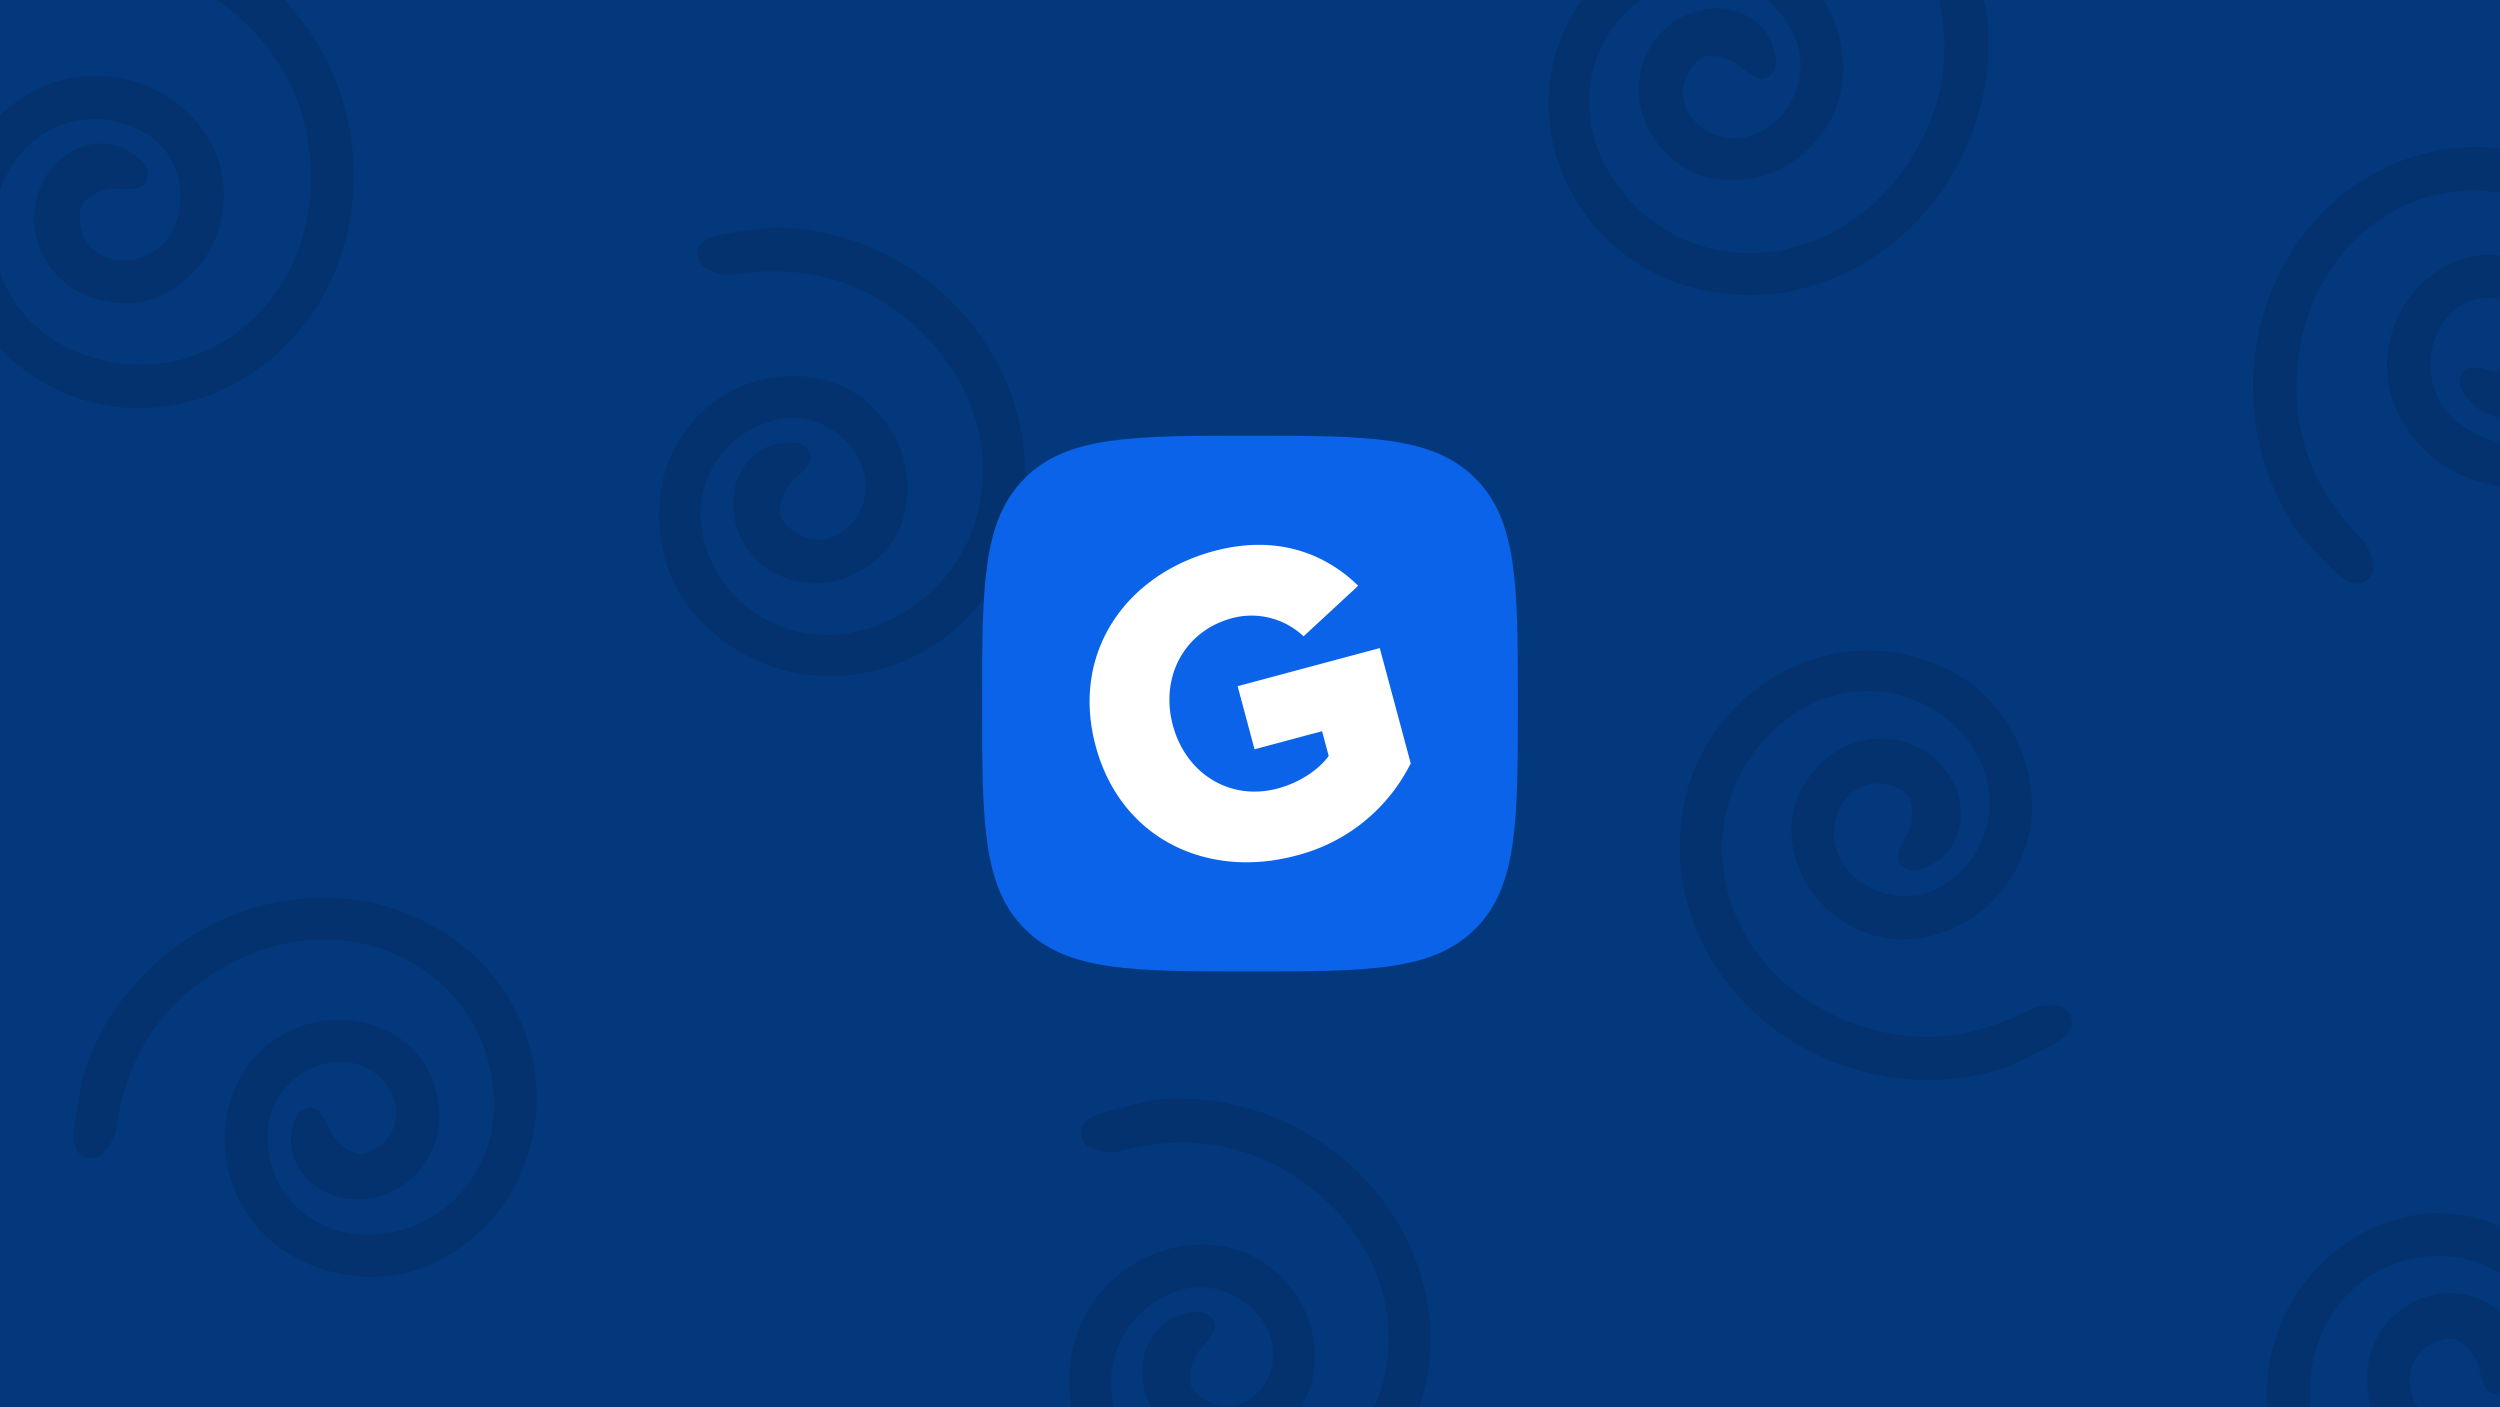 <svg xmlns="http://www.w3.org/2000/svg" viewBox="0 0 700 394"><defs><clipPath id="a"><path fill="none" d="M0 0h700v394H0z"/></clipPath></defs><path fill="#04387d" d="M0 0h700v394H0z"/><g clip-path="url(#a)"><path d="M556 1.93c6.85 47.44-34.58 89-79.34 79.27-39.55-8.6-56.45-54.91-30.94-84.78C457-16.89 478-21.8 493.67-14.82c15 6.71 24 22.07 22.21 38-1.41 12.42-11.45 23.61-23.73 26.47s-22.82-1.27-29.58-11.72c-6.47-10-4.38-23.53 4.78-30.82C475.67.46 487.38.56 494 8.38c2.39 2.83 4.25 9.32 2.67 11.6-3.39 4.9-6.94.32-10.54-2.16-2.54-1.74-7.25-2.8-9.67-1.57-2.6 1.33-4.93 5.59-5.17 8.73-.68 9.13 9.55 15.88 18.82 13.05 10.74-3.28 16.89-16.33 12.7-26.87-6.18-15.41-23.3-21.8-38.31-14.3-18.86 9.44-25.2 32.72-14 51.38 18.32 30.46 60.74 30.09 82.67-1 11.8-16.69 14.1-34.9 7.89-54.47-.94-3-.06-8.76 1.94-9.95 5.12-3.05 7.55 1.54 9 5.87s2.65 8.84 4 13.24Zm18.42 290.76c4-2.17 8.12-5.36 4.23-9.88-1.52-1.76-7.39-1.63-10.14-.19-18.2 9.48-36.55 10.35-55 1.6-34.35-16.26-42-58-15.18-81.28 16.45-14.27 40.48-12 53 4.93 10 13.49 6.63 31.45-7.49 40.19-9.65 6-23.57 2.13-28.66-7.91-4.38-8.64.51-19.88 9.62-20.78 3.14-.31 7.73 1.25 9.49 3.59 1.63 2.17 1.4 7 .12 9.79-1.82 4-5.72 8.25-.31 10.75 2.51 1.16 8.59-1.79 11-4.62 6.57-7.84 4.65-19.39-3.31-26.45-8.75-7.76-22.43-7.5-31.18.6-9.13 8.45-11.41 19.46-6.45 31.15s17.68 19.57 30.16 18.82c16-1 29.56-12.45 33.58-28.41 4.19-16.61-4.27-36.46-19.33-45.36-33.82-20-76.53 4.64-78.19 45.08-1.88 45.77 46.19 79.43 91.74 64.51 4.04-2.03 8.21-3.95 12.25-6.13Zm79-133.08c3.25 3.2 7.49 6.2 10.68 1.16 1.25-2-.59-7.53-2.77-9.75-14.38-14.65-20.55-31.94-17.57-52.16 5.54-37.59 43.21-57.1 73.32-38.21 18.44 11.58 23.31 35.21 10.75 52.15-10 13.48-28.16 15.51-40.63 4.55-8.53-7.48-8.91-21.92-.79-29.71 7-6.71 19.16-5.32 22.68 3.13 1.21 2.91 1.06 7.77-.67 10.13-1.6 2.19-6.28 3.38-9.33 3-4.33-.58-9.56-3.07-10.37 2.84-.38 2.74 4.21 7.69 7.61 9.14 9.42 4 19.91-1.21 24.34-10.88A23.42 23.42 0 0 0 711 75.35c-10.75-6.27-21.94-5.25-31.67 2.91s-13.57 22.62-9.22 34.33c5.59 15 20.54 24.65 37 23.85 17.1-.84 33.62-14.72 37.74-31.72C754 66.51 718 32.84 678.82 43c-44.32 11.54-62.5 67.34-35 106.57 3.18 3.43 6.25 6.82 9.51 10.04ZM20.91 315.07c-.57 4.52-.38 9.72 5.57 9.18 2.32-.2 5.62-5.05 6.06-8.12 2.88-20.33 12.85-35.74 30.72-45.67 33.22-18.46 71.61-.41 74.91 35 2 21.68-13.77 39.92-34.86 40.24-16.78.26-29.43-12.92-28.32-29.49.76-11.32 12-20.4 23.11-18.69 9.58 1.47 15.87 12 11.3 19.91-1.57 2.73-5.52 5.56-8.44 5.63-2.71.06-6.5-2.93-8-5.6-2.18-3.8-3.38-9.46-8.56-6.52-2.41 1.37-3.55 8-2.63 11.61 2.55 9.91 13.06 15.07 23.43 12.71 11.41-2.6 19.16-13.88 17.67-25.71-1.56-12.35-9.18-20.6-21.57-23.38s-26.21 3-32.86 13.57C59.88 313.27 61.32 331 72 343.57c11.06 13.07 32.13 17.74 48.13 10.68 35.94-15.86 40.78-64.92 8.86-89.82-36.11-28.17-91.47-8.68-105.85 37.05-.79 4.52-1.66 9.04-2.23 13.59ZM66.57-10.19c-3.77-2.57-8.48-4.76-10.72.77-.85 2.16 1.94 7.31 4.48 9.1C77.1 11.51 86.28 27.41 87 47.83c1.29 38-32.26 63.94-65.27 50.76C1.48 90.51-7.55 68.13 1.77 49.21 9.19 34.16 26.68 28.9 40.92 37.44c9.74 5.84 12.71 20 6.11 29.1-5.67 7.85-17.9 8.66-22.87 1-1.72-2.65-2.44-7.45-1.16-10.08 1.18-2.44 5.57-4.45 8.64-4.6 4.37-.2 10 1.3 9.7-4.65-.12-2.77-5.52-6.81-9.13-7.62-10-2.25-19.37 4.75-22 15.06C7.33 67 13.84 79 25.05 83.07c11.7 4.24 22.52 1.22 30.64-8.55s9.31-24.69 2.9-35.43C50.41 25.33 34 18.52 17.94 22.27 1.26 26.16-12.5 42.78-13.5 60.25c-2.26 39.21 39.21 65.88 75.91 48.81C103.94 89.75 111.81 31.6 77.67-2c-3.67-2.77-7.31-5.6-11.1-8.19ZM309.8 311.23c-4.39 1.23-9.1 3.44-6.29 8.7 1.09 2.06 6.84 3.22 9.84 2.42 19.84-5.25 37.93-2.07 54 10.52 29.94 23.41 28.26 65.8-3.05 82.63-19.18 10.3-42.13 2.85-50.64-16.46-6.77-15.35.44-32.13 16.14-37.56 10.73-3.71 23.46 3.1 26.22 14 2.37 9.4-4.86 19.29-14 18.17-3.13-.39-7.27-2.92-8.47-5.59-1.11-2.48.17-7.13 2-9.58 2.65-3.48 7.39-6.8 2.66-10.42-2.2-1.69-8.77-.15-11.71 2.1-8.13 6.21-8.8 17.89-2.58 26.53 6.83 9.5 20.23 12.24 30.55 6.26 10.77-6.24 15.41-16.47 13.14-29s-13-23-25.29-25c-15.8-2.57-31.58 5.66-39 20.34-7.73 15.29-3.84 36.51 8.9 48.5 28.6 26.93 75.68 12.28 86.18-26.8 11.89-44.23-27.61-87.63-75.33-83.08-4.36 1.09-8.86 2.09-13.27 3.32ZM764 398c1.42-4.33 2.22-9.47-3.72-10.08-2.31-.24-6.48 3.89-7.49 6.82-6.71 19.4-19.44 32.63-38.87 39-36.13 11.79-70.37-13.25-66.87-48.62 2.14-21.67 21.14-36.56 41.9-32.85 16.52 2.94 26.43 18.29 22.17 34.34-2.9 11-15.65 17.75-26.25 13.95-9.12-3.27-13.29-14.79-7.3-21.71 2.07-2.38 6.48-4.4 9.36-3.91 2.68.46 5.83 4.12 6.82 7 1.41 4.14 1.52 9.93 7.17 8 2.62-.89 5-7.2 4.78-10.89-.61-10.22-9.94-17.29-20.58-16.95a23.42 23.42 0 0 0-22.24 21.9c-.82 12.41 5.08 22 16.72 27.06s26.3 2.07 34.84-7.05c11-11.68 12.93-29.36 4.88-43.72-8.37-15-28.15-23.55-45.21-19.67-38.3 8.72-52.41 56-25.83 86.48 30.08 34.54 88.14 26 111-16.18 1.57-4.3 3.29-8.56 4.72-12.92ZM203.05 65.44c-4.49.76-9.41 2.46-7.18 8 .87 2.16 6.47 3.92 9.54 3.44C225.69 73.74 243.34 78.81 258 93c27.3 26.44 21.16 68.41-11.75 81.84-20.16 8.23-42.2-1.61-48.62-21.7-5.11-16 3.83-31.91 20-35.65 11.06-2.56 23 5.55 24.59 16.7 1.37 9.59-6.87 18.66-15.78 16.59-3.07-.71-6.92-3.67-7.83-6.45-.85-2.58.92-7.07 3-9.31 3-3.18 8.07-6 3.75-10.08-2-1.91-8.71-1.07-11.87.85-8.74 5.32-10.64 16.87-5.36 26.11 5.79 10.17 18.83 14.31 29.72 9.45C249.27 156.31 255 146.62 254 134s-10.46-24.22-22.51-27.52a37.24 37.24 0 0 0-40.94 16.12c-9.3 14.38-7.67 35.89 3.73 49.16 25.61 29.79 74 20.2 88.53-17.57 16.49-42.73-18.22-90.05-66.15-90.56-4.52.56-9.09 1.04-13.61 1.81Z" fill="#03326f"/></g><path d="M350 272c32.85 0 51.15 0 63.08-11.92S425 229.85 425 197s0-51.15-11.92-63.07S382.85 122 350 122s-51.15 0-63.08 11.92S275 164.15 275 197s0 51.15 11.92 63.08S317.15 272 350 272Z" fill="#0b63e9"/><path d="M339.93 154.29c18.05-4.83 31.56 1.09 40.37 9.72L365 178.17a21.22 21.22 0 0 0-20-5.09c-13.47 3.61-20.21 16.54-16.6 30s15.91 21.3 29.38 17.69c6.43-1.72 11.65-5.5 14.25-9.11l-1.85-6.93-18.91 5.07-4.74-17.67 39.8-10.67 8.67 32.28a49.33 49.33 0 0 1-32.16 25.84c-24.6 6.59-49-4.48-56.05-30.69s8.55-48.01 33.14-54.6Z" fill="#fff"/></svg>

